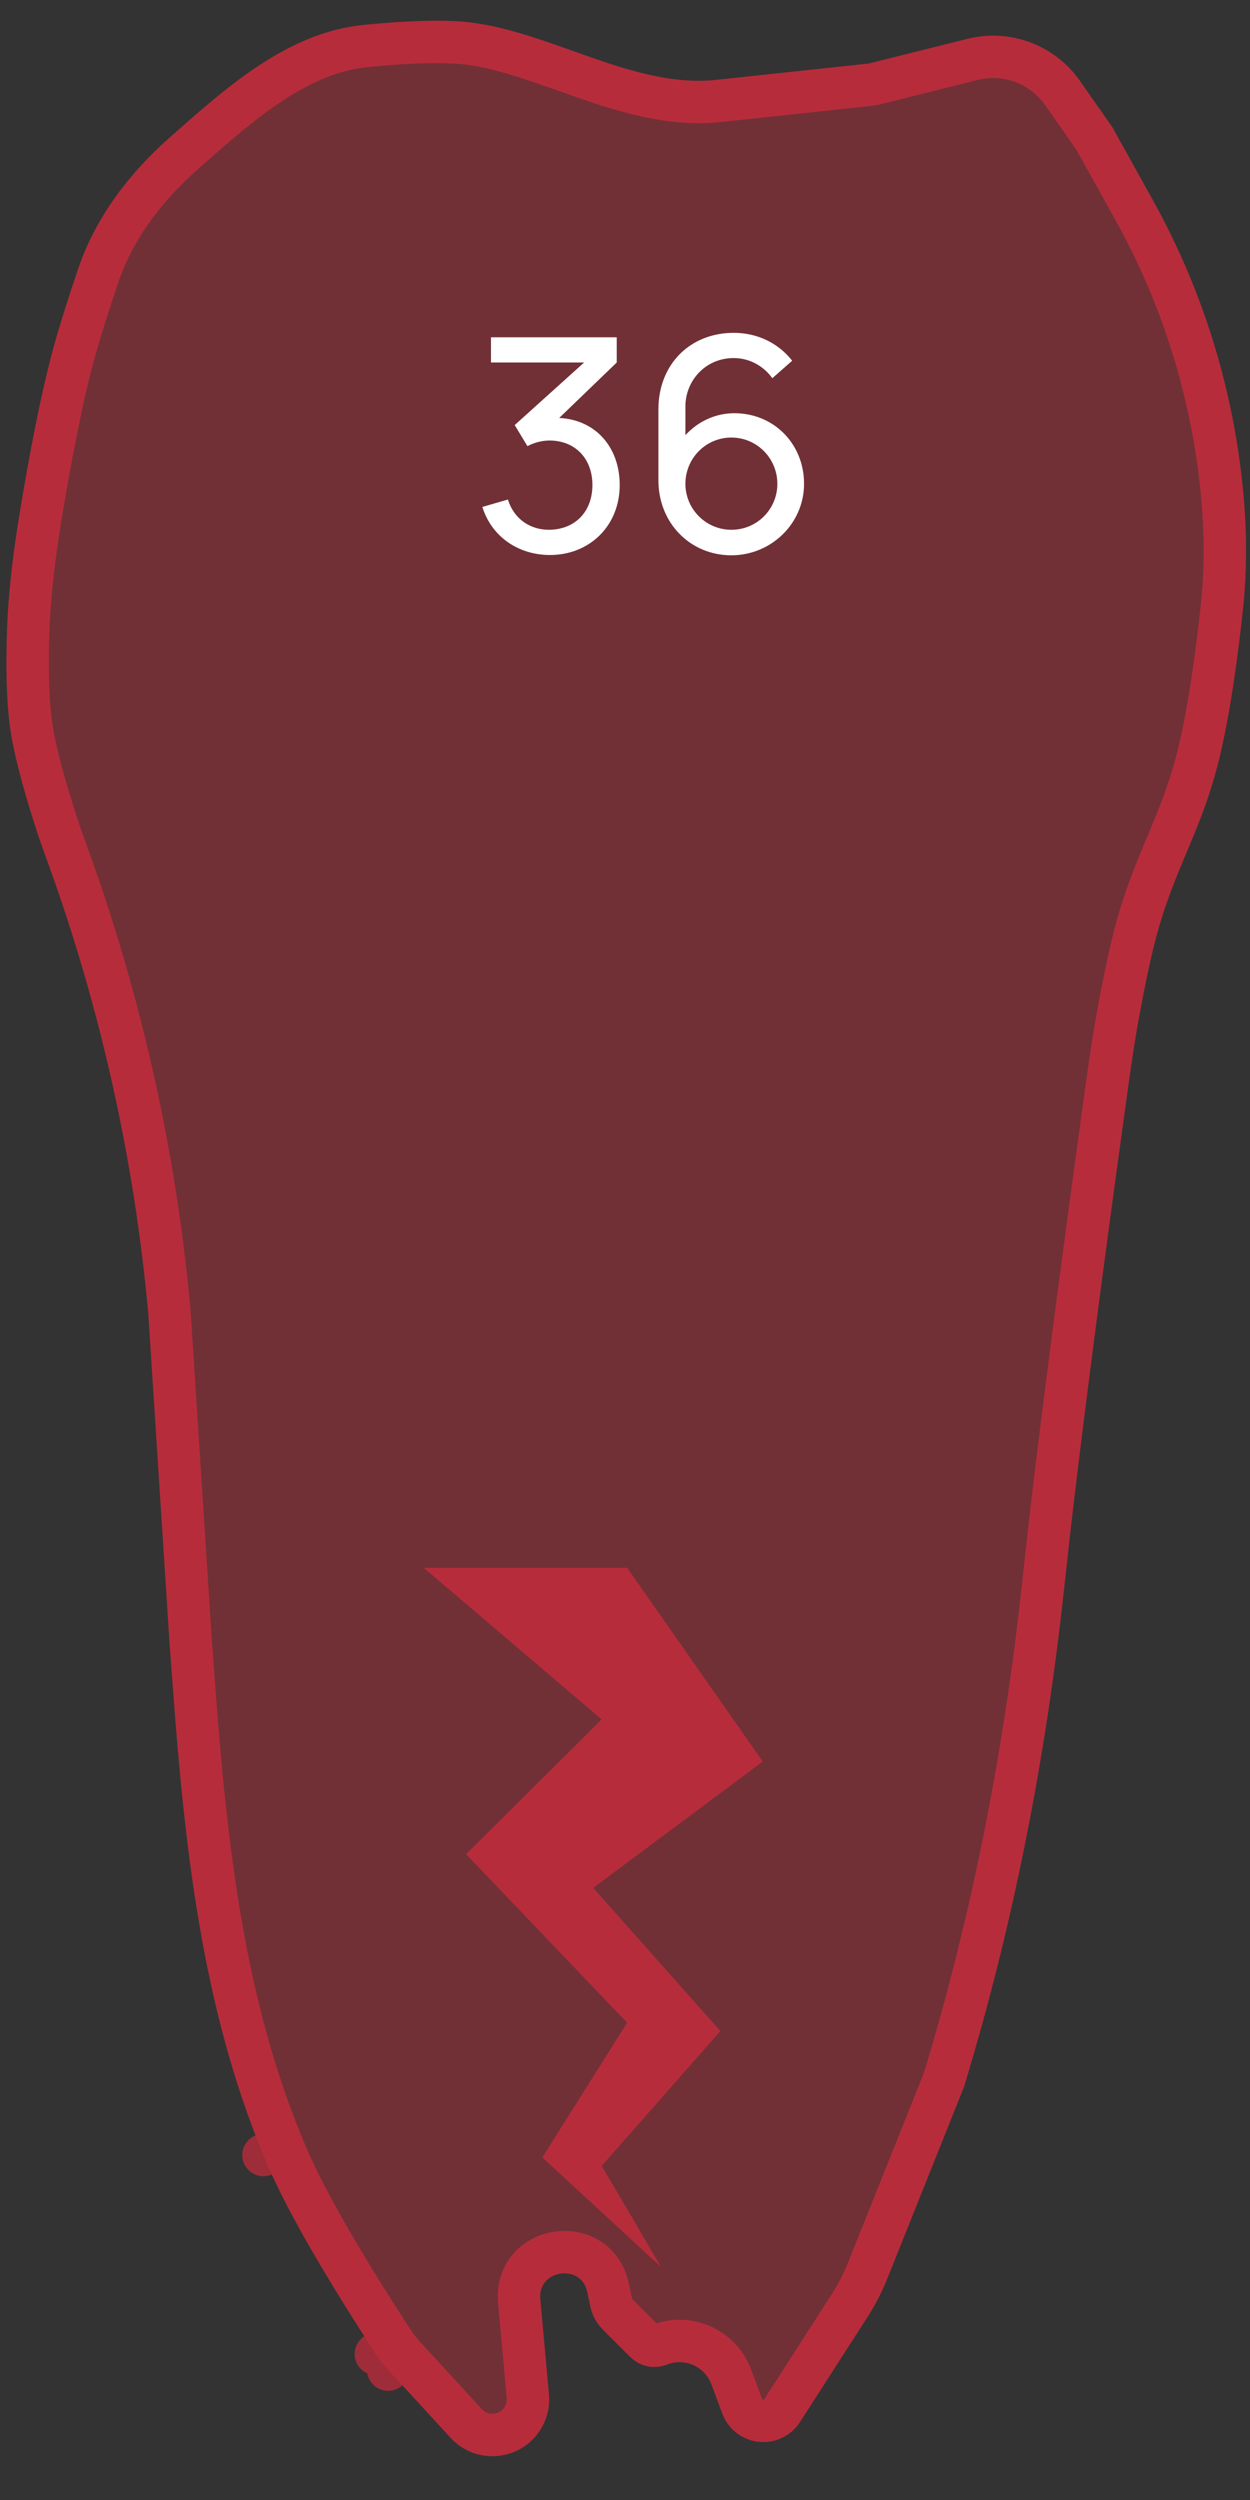 <svg width="59" height="118" viewBox="0 0 59 118" fill="none" xmlns="http://www.w3.org/2000/svg">
<rect x="0" y="0" width="59" height="118" fill="#333333" stroke="none"/>
<path d="M2.225 40.62L2.141 40.389C2.047 40.13 1.954 39.872 1.866 39.61C1.551 38.673 0.766 36.242 0.5 34.5C0.287 33.104 0.279 31.31 0.329 29.827C0.391 27.939 0.626 26.066 0.932 24.202C1.3 21.963 1.869 18.825 2.5 16.5C2.815 15.341 3.263 13.948 3.693 12.68C4.514 10.259 6.087 8.195 8 6.5L8.071 6.437C10.753 4.06 13.607 1.532 17.169 1.176C18.649 1.028 20.194 0.938 21.5 1C25.575 1.195 29.733 4.207 33.79 3.773L41 3L45.663 1.834C47.673 1.332 49.784 2.121 50.972 3.818L52.5 6L54.412 9.441C56.454 13.117 57.819 17.13 58.443 21.288C58.813 23.756 58.934 26.256 58.669 28.737C58.428 30.993 58.047 33.839 57.5 36C56.636 39.413 55.366 41.088 54.5 44.5C54.237 45.534 53.969 46.895 53.777 47.936C53.584 48.977 53.427 50.017 53.281 51.066C52.739 54.968 51.317 65.324 50.5 72.5C50.41 73.295 50.315 74.153 50.219 75.04C49.36 82.988 47.828 90.852 45.5 98.5L41.88 107.549C41.627 108.182 41.315 108.789 40.946 109.362L37.76 114.319C37.301 115.031 36.454 115.391 35.623 115.225C34.925 115.085 34.348 114.595 34.098 113.928L33.575 112.532C33.259 111.692 32.314 111.274 31.48 111.608C30.886 111.846 30.206 111.706 29.753 111.253L28.455 109.955C28.158 109.658 27.954 109.282 27.867 108.871L27.723 108.194C27.433 106.829 25.41 107.108 25.5 108.5L25.91 113.009C25.968 113.648 25.795 114.287 25.422 114.81C24.432 116.196 22.417 116.318 21.266 115.063L18.319 111.848C18.107 111.616 17.914 111.372 17.741 111.109C16.923 109.864 14.365 105.901 13 103C12.809 102.595 12.621 102.165 12.435 101.718C9.559 94.797 8.722 87.242 8.168 79.769L8 77.5L7 62C6.336 54.697 4.731 47.511 2.225 40.62Z" fill="#E62B3E" fill-opacity="0.35"/>
<path d="M8.663 7.249L8.663 7.248L8.735 7.185L8.735 7.185C11.476 4.756 14.086 2.489 17.268 2.171C18.729 2.025 20.218 1.94 21.452 1.999C23.128 2.079 24.832 2.684 26.711 3.35C26.912 3.421 27.115 3.494 27.32 3.566C29.359 4.283 31.614 5.011 33.896 4.767L41.106 3.994C41.152 3.989 41.198 3.981 41.242 3.97L45.906 2.804C47.514 2.402 49.203 3.033 50.153 4.391L51.651 6.531L53.538 9.927C55.522 13.498 56.848 17.397 57.454 21.437C57.815 23.839 57.929 26.252 57.675 28.63C57.435 30.879 57.059 33.666 56.531 35.755C56.119 37.381 55.612 38.593 55.079 39.863L55.071 39.882C54.539 41.149 53.982 42.477 53.531 44.254C53.26 45.322 52.986 46.71 52.794 47.754C52.597 48.816 52.438 49.872 52.291 50.928C51.748 54.829 50.325 65.196 49.506 72.387C49.416 73.184 49.321 74.044 49.225 74.933C48.373 82.81 46.856 90.599 44.556 98.168L40.952 107.178C40.723 107.751 40.439 108.301 40.105 108.821L36.918 113.778C36.683 114.145 36.246 114.33 35.819 114.244C35.46 114.172 35.163 113.92 35.034 113.577L34.511 112.181C33.999 110.815 32.464 110.138 31.109 110.679C30.886 110.769 30.631 110.716 30.46 110.546L29.162 109.248C29.002 109.088 28.892 108.885 28.845 108.663L28.701 107.987C28.154 105.409 24.332 105.934 24.502 108.564C24.503 108.573 24.503 108.582 24.504 108.591L24.914 113.1C24.951 113.501 24.842 113.901 24.608 114.228C23.988 115.097 22.724 115.174 22.003 114.387L19.056 111.172L18.319 111.848L19.056 111.172C18.877 110.977 18.718 110.775 18.577 110.56L17.741 111.109L18.577 110.56C17.755 109.308 15.235 105.402 13.905 102.574C13.722 102.185 13.539 101.77 13.358 101.334L12.435 101.718L13.358 101.334C10.549 94.575 9.718 87.162 9.165 79.695L8.998 77.436L8.997 77.426L7.998 61.936C7.997 61.927 7.997 61.918 7.996 61.91C7.324 54.521 5.701 47.25 3.165 40.278L3.081 40.047C2.988 39.789 2.898 39.541 2.814 39.291C2.496 38.346 1.739 35.994 1.489 34.349C1.29 33.048 1.279 31.331 1.328 29.86C1.389 28.031 1.616 26.204 1.919 24.364C2.287 22.129 2.849 19.034 3.465 16.762C3.772 15.633 4.212 14.263 4.64 13.001C5.391 10.785 6.844 8.861 8.663 7.249Z" stroke="#E62B3E" stroke-opacity="0.6" stroke-width="2" stroke-linecap="round" stroke-linejoin="round"/>
<path d="M26.394 19.728L29.11 17.11V15.92H23.174V17.11H27.57L24.294 20.064L24.896 21.058C25.204 20.89 25.596 20.792 25.932 20.792C27.15 20.792 27.962 21.646 27.962 22.892C27.962 24.124 27.178 24.978 25.946 25.006C25.05 25.02 24.266 24.516 23.972 23.578L22.768 23.928C23.202 25.328 24.462 26.196 25.96 26.196C27.822 26.196 29.25 24.824 29.25 22.892C29.25 21.128 28.13 19.812 26.394 19.728ZM34.661 19.504C33.765 19.504 32.939 19.896 32.351 20.54V19.182C32.351 17.978 33.289 16.9 34.633 16.9C35.375 16.9 36.047 17.278 36.453 17.852L37.391 17.026C36.733 16.186 35.739 15.71 34.633 15.71C32.561 15.71 31.077 17.208 31.077 19.322V22.668C31.077 24.698 32.589 26.21 34.521 26.21C36.397 26.21 37.951 24.712 37.951 22.836C37.951 20.96 36.537 19.504 34.661 19.504ZM34.521 25.006C33.317 25.006 32.351 24.026 32.351 22.836C32.351 21.632 33.317 20.652 34.521 20.652C35.725 20.652 36.691 21.632 36.691 22.836C36.691 24.04 35.725 25.006 34.521 25.006Z" fill="white"/>
<path d="M25.6 101.831L31.2 107L28.4 102.229L34 95.868L28 89.108L36 83.145L29.6 74H20L28.4 81.157L22 87.518L29.6 95.47L25.6 101.831Z" fill="#E62B3E" fill-opacity="0.6"/>
</svg>
